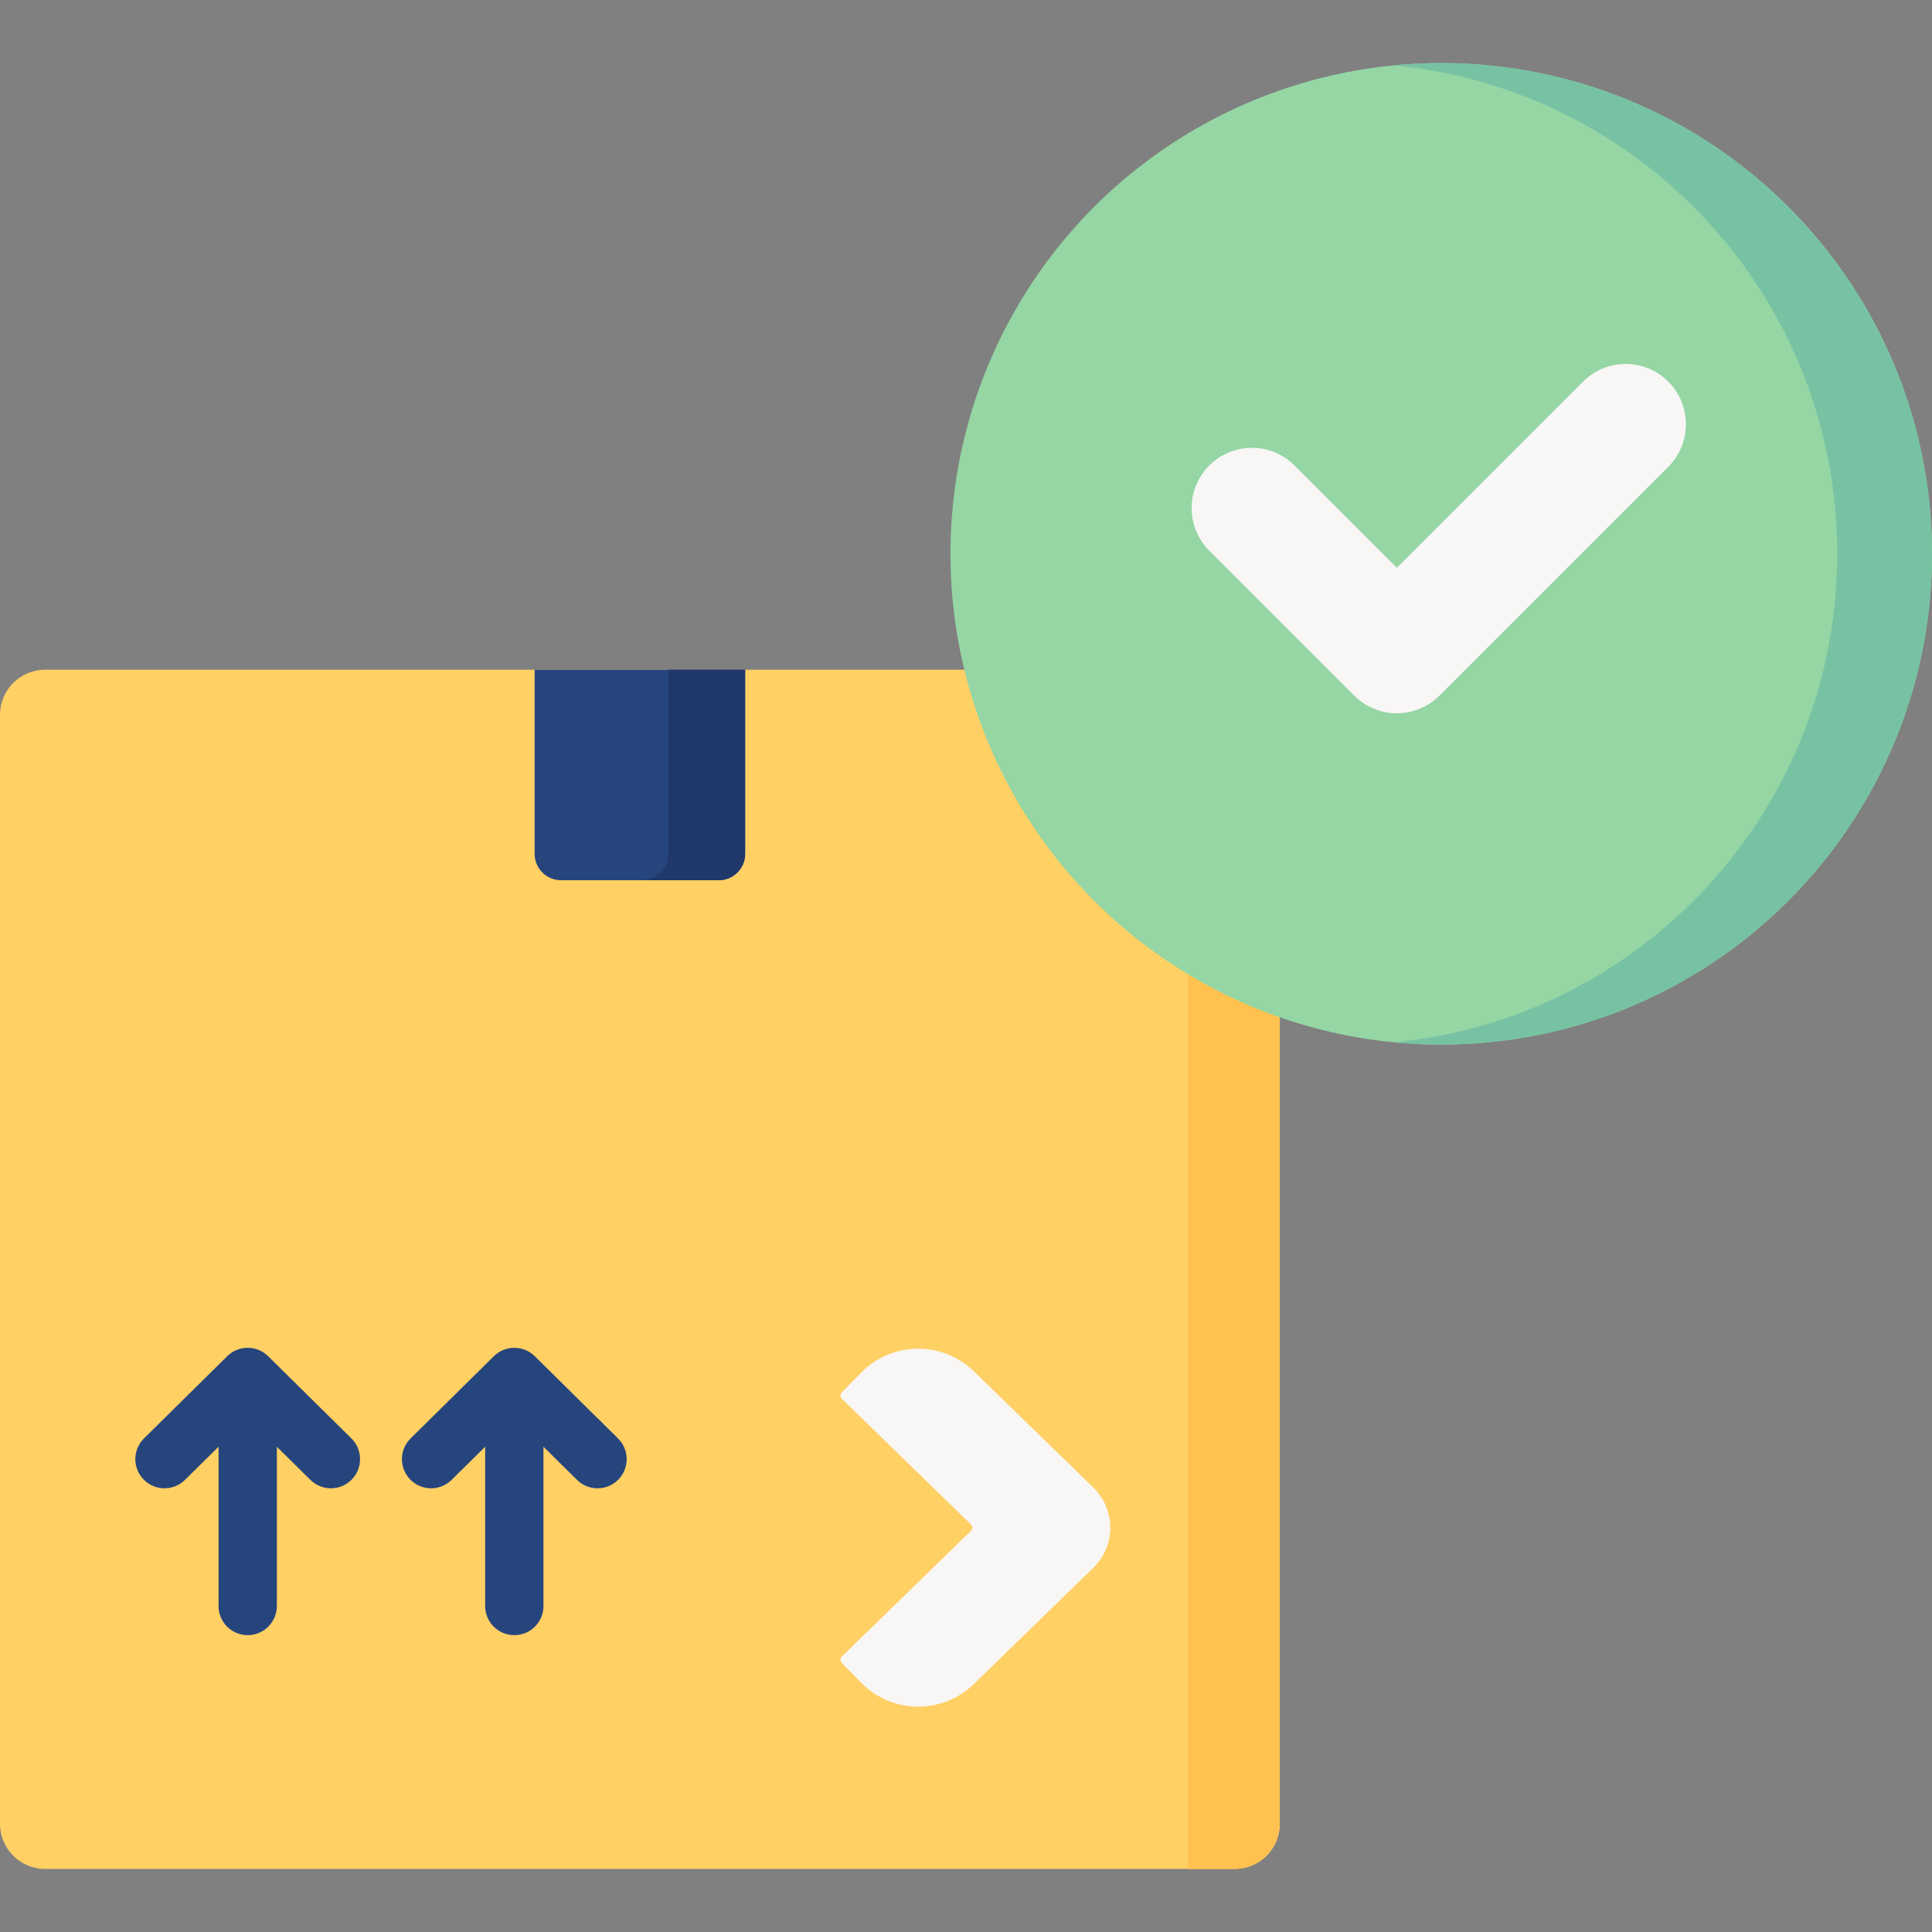 <svg id="Capa_1" enable-background="new 0 0 512 512" height="512" viewBox="0 0 512 512" width="512" xmlns="http://www.w3.org/2000/svg"><rect x="0" y="0" width="512" height="512" fill="#808080" stroke="none"/><g><path d="m339.153 483.339c0 6.6-5.35 11.95-11.95 11.95h-315.253c-6.6 0-11.95-5.35-11.95-11.95v-293.904c0-6.6 5.35-11.95 11.95-11.95h315.254c6.6 0 11.95 5.35 11.95 11.95v293.904z" fill="#ffd064"/><path d="m303.096 177.485c6.491 0 11.754 5.262 11.754 11.754v306.05h12.354c6.6 0 11.95-5.35 11.95-11.95v-293.904c0-6.6-5.35-11.95-11.95-11.95z" fill="#ffc250"/><g><path d="m258.091 446.28c-8.378 8.155-21.781 7.974-29.936-.405l-5.062-5.2c-.461-.474-.451-1.232.023-1.693l34.188-33.278c.232-.225.362-.535.362-.858s-.131-.632-.362-.858l-34.188-33.278c-.474-.461-.484-1.219-.023-1.693l5.062-5.2c8.155-8.378 21.558-8.559 29.936-.404l31.486 30.647c1.633 1.589 2.962 3.488 3.741 5.629 2.071 5.687.527 11.79-3.564 15.771z" fill="#f9f6f6"/></g><path d="m190.468 233.272h-41.783c-3.867 0-7.002-3.135-7.002-7.002v-48.785h55.787v48.785c0 3.867-3.135 7.002-7.002 7.002z" fill="#26457d"/><path d="m177.131 177.485v48.785c0 3.867-3.135 7.002-7.002 7.002h20.339c3.867 0 7.002-3.135 7.002-7.002v-48.785z" fill="#21386b"/><g><g><path d="m65.641 433.333c-4.268 0-7.726-3.459-7.726-7.726v-52.277c0-4.268 3.459-7.726 7.726-7.726 4.268 0 7.726 3.459 7.726 7.726v52.277c0 4.267-3.459 7.726-7.726 7.726z" fill="#26457d"/></g><g><path d="m43.589 394.417c-1.994 0-3.986-.767-5.497-2.297-2.999-3.036-2.968-7.929.067-10.927l22.051-21.778c3.01-2.972 7.85-2.973 10.858-.001l22.052 21.778c3.036 2.999 3.067 7.89.068 10.927-3 3.037-7.891 3.067-10.926.068l-16.624-16.415-16.622 16.415c-1.503 1.487-3.466 2.23-5.427 2.23z" fill="#26457d"/></g></g><g><g><path d="m136.299 433.333c-4.268 0-7.726-3.459-7.726-7.726v-52.277c0-4.268 3.459-7.726 7.726-7.726 4.268 0 7.726 3.459 7.726 7.726v52.277c.001 4.267-3.458 7.726-7.726 7.726z" fill="#26457d"/></g><g><path d="m158.351 394.417c-1.962 0-3.924-.742-5.43-2.229l-16.622-16.415-16.622 16.415c-3.038 2.999-7.93 2.967-10.927-.067-2.999-3.036-2.968-7.929.067-10.927l22.051-21.778c3.01-2.972 7.849-2.972 10.859 0l22.051 21.778c3.035 2.998 3.066 7.89.067 10.927-1.508 1.529-3.501 2.296-5.494 2.296z" fill="#26457d"/></g></g><circle cx="381.942" cy="146.77" fill="#95d6a4" r="130.058"/><path d="m381.942 16.711c-4.237 0-8.425.21-12.558.606 65.936 6.318 117.501 61.86 117.501 129.453 0 67.592-51.564 123.134-117.501 129.453 4.133.396 8.321.606 12.558.606 71.829-.001 130.058-58.23 130.058-130.059 0-71.83-58.229-130.059-130.058-130.059z" fill="#78c2a4"/><g><path d="m370.175 189.025c-4.087 0-8.173-1.559-11.291-4.677l-38.409-38.409c-6.236-6.235-6.236-16.346 0-22.581 6.235-6.235 16.346-6.235 22.582 0l27.119 27.119 49.351-49.351c6.235-6.235 16.346-6.235 22.581 0 6.236 6.235 6.236 16.346 0 22.581l-60.642 60.642c-3.118 3.117-7.205 4.676-11.291 4.676z" fill="#f9f6f6"/></g></g></svg>